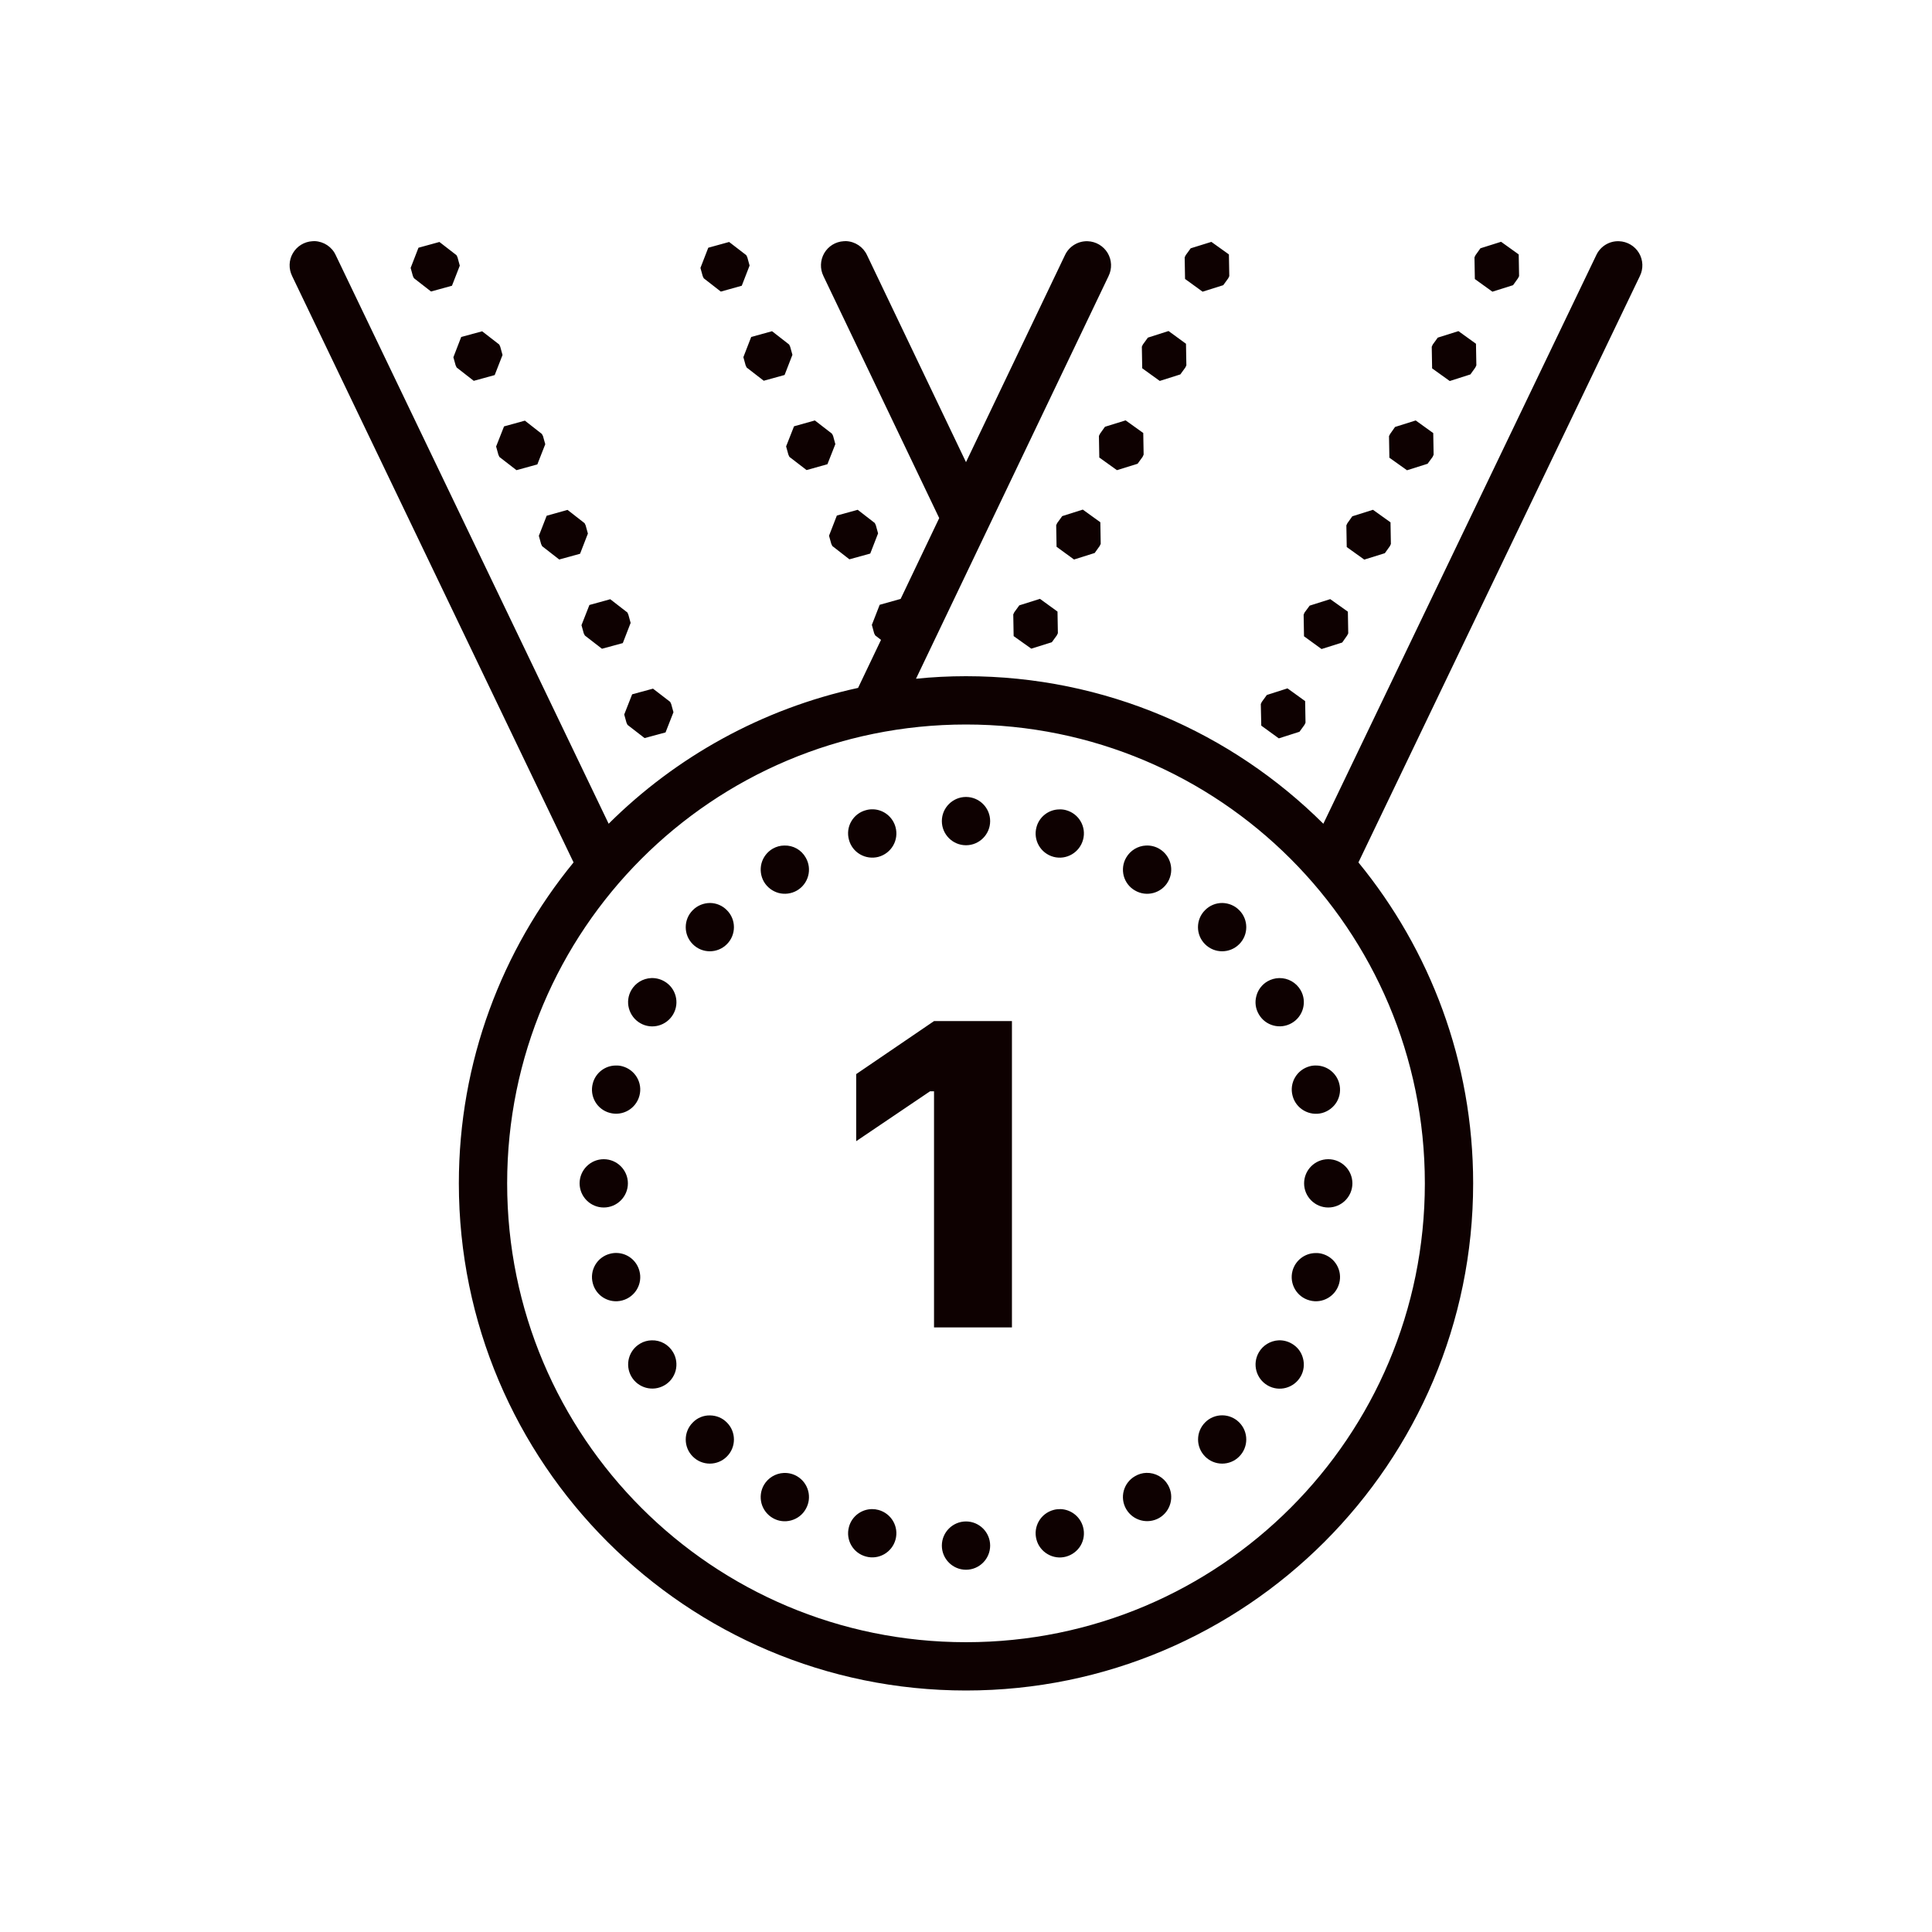 <?xml version="1.0" encoding="UTF-8"?>
<svg xmlns="http://www.w3.org/2000/svg" xmlns:xlink="http://www.w3.org/1999/xlink" width="480pt" height="480pt" viewBox="0 0 480 480" version="1.1">
<g id="surface1">
<path style=" stroke:none;fill-rule:nonzero;fill:#0E0101;fill-opacity:1;" d="M 78.188 59.906 C 77.977 59.906 77.789 59.906 77.602 59.93 C 75.586 60.047 73.758 61.172 72.75 62.93 C 71.742 64.664 71.695 66.797 72.586 68.602 L 142.5 214.266 C 124.711 235.992 114 263.766 114 294 C 114 363.516 170.484 420 240 420 C 309.516 420 366 363.516 366 294 C 366 263.766 355.289 235.992 337.5 214.266 L 407.414 68.602 C 408.328 66.773 408.234 64.594 407.203 62.859 C 406.148 61.102 404.273 60 402.234 59.93 C 399.82 59.836 397.594 61.219 396.586 63.398 L 328.781 204.656 C 306 182.016 274.617 168 240 168 C 235.805 168 231.656 168.211 227.578 168.633 L 275.414 68.602 C 276.328 66.75 276.234 64.594 275.18 62.836 C 274.125 61.102 272.273 60 270.211 59.93 C 267.82 59.859 265.594 61.219 264.586 63.398 L 240 114.82 L 215.414 63.398 C 214.477 61.359 212.461 60 210.188 59.906 C 210 59.906 209.789 59.906 209.602 59.93 C 207.586 60.047 205.781 61.172 204.773 62.906 C 203.766 64.664 203.695 66.797 204.586 68.602 L 233.344 128.719 L 223.758 148.805 L 223.734 148.805 L 218.555 150.258 L 216.609 155.25 L 217.172 157.312 L 217.43 157.852 L 218.883 158.977 L 213.188 170.906 C 189.305 176.109 167.93 188.039 151.219 204.656 L 83.414 63.398 C 82.477 61.336 80.438 60 78.188 59.906 Z M 372.938 60.07 L 367.805 61.688 L 366.586 63.398 L 366.328 63.938 L 366.422 69.328 L 370.781 72.469 L 375.914 70.852 L 377.156 69.117 L 377.414 68.602 L 377.32 63.211 Z M 300.961 60.094 L 295.828 61.688 L 294.586 63.398 L 294.328 63.938 L 294.422 69.305 L 298.781 72.469 L 303.914 70.852 L 305.156 69.141 L 305.414 68.602 L 305.32 63.211 Z M 109.172 60.117 L 103.969 61.547 L 102.023 66.562 L 102.586 68.602 L 102.844 69.117 L 107.086 72.422 L 112.289 70.992 L 114.234 66 L 113.672 63.938 L 113.414 63.398 Z M 181.148 60.117 L 175.969 61.547 L 174.023 66.562 L 174.586 68.602 L 174.844 69.141 L 179.086 72.445 L 184.289 70.992 L 186.234 65.977 L 185.672 63.938 L 185.414 63.398 Z M 290.32 82.242 L 285.188 83.883 L 283.945 85.594 L 283.688 86.133 L 283.781 91.5 L 288.141 94.641 L 293.25 93.023 L 294.492 91.312 L 294.75 90.773 L 294.656 85.406 Z M 362.344 82.266 L 357.211 83.883 L 355.969 85.594 L 355.711 86.156 L 355.805 91.523 L 360.188 94.664 L 365.32 93.023 L 366.539 91.312 L 366.797 90.773 L 366.703 85.406 Z M 191.812 82.289 L 186.633 83.719 L 184.688 88.734 L 185.25 90.773 L 185.508 91.312 L 189.75 94.594 L 194.93 93.164 L 196.875 88.148 L 196.312 86.133 L 196.055 85.594 Z M 119.789 82.312 L 114.586 83.719 L 112.641 88.758 L 113.203 90.773 L 113.461 91.312 L 117.703 94.617 L 122.906 93.188 L 124.852 88.195 L 124.289 86.156 L 124.031 85.594 Z M 279.656 104.438 L 274.523 106.031 L 273.305 107.742 L 273.023 108.305 L 273.117 113.672 L 277.5 116.812 L 282.633 115.219 L 283.875 113.508 L 284.133 112.945 L 284.039 107.578 Z M 351.727 104.461 L 346.594 106.078 L 345.375 107.812 L 345.094 108.352 L 345.188 113.719 L 349.57 116.836 L 354.68 115.219 L 355.922 113.531 L 356.18 112.969 L 356.086 107.602 Z M 202.453 104.461 L 197.273 105.914 L 195.305 110.906 L 195.867 112.945 L 196.125 113.508 L 200.391 116.789 L 205.57 115.336 L 207.539 110.344 L 206.977 108.281 L 206.695 107.742 Z M 130.406 104.508 L 125.227 105.938 L 123.258 110.93 L 123.82 112.969 L 124.078 113.531 L 128.32 116.812 L 133.5 115.383 L 135.469 110.367 L 134.906 108.352 L 134.625 107.812 Z M 269.016 126.609 L 263.906 128.227 L 262.664 129.938 L 262.406 130.477 L 262.5 135.844 L 266.836 139.008 L 271.969 137.391 L 273.211 135.656 L 273.469 135.117 L 273.375 129.75 Z M 213.094 126.656 L 207.914 128.086 L 205.969 133.102 L 206.531 135.117 L 206.789 135.656 L 211.031 138.961 L 216.211 137.531 L 218.156 132.516 L 217.594 130.477 L 217.336 129.938 Z M 341.109 126.656 L 335.977 128.273 L 334.758 129.984 L 334.5 130.523 L 334.594 135.914 L 338.953 139.031 L 344.062 137.438 L 345.305 135.703 L 345.562 135.164 L 345.469 129.773 Z M 141 126.68 L 135.82 128.133 L 133.875 133.125 L 134.438 135.164 L 134.695 135.703 L 138.938 139.008 L 144.117 137.578 L 146.062 132.562 L 145.5 130.523 L 145.242 129.984 Z M 258.375 148.781 L 253.242 150.398 L 252 152.109 L 251.742 152.648 L 251.836 158.039 L 256.219 161.156 L 261.328 159.562 L 262.57 157.852 L 262.828 157.312 L 262.734 151.945 Z M 330.492 148.852 L 325.383 150.469 L 324.117 152.18 L 323.883 152.719 L 323.977 158.086 L 328.336 161.25 L 333.469 159.633 L 334.688 157.898 L 334.969 157.359 L 334.875 151.969 Z M 151.617 148.875 L 146.438 150.305 L 144.469 155.32 L 145.031 157.359 L 145.312 157.898 L 149.555 161.18 L 154.734 159.773 L 156.68 154.758 L 156.117 152.719 L 155.883 152.18 Z M 319.875 171.023 L 314.742 172.664 L 313.5 174.375 L 313.242 174.914 L 313.359 180.281 L 317.719 183.445 L 322.852 181.805 L 324.094 180.094 L 324.352 179.555 L 324.258 174.188 Z M 162.234 171.094 L 157.055 172.5 L 155.086 177.516 L 155.648 179.555 L 155.906 180.094 L 160.148 183.375 L 165.352 181.969 L 167.32 176.953 L 166.758 174.914 L 166.5 174.375 Z M 240 180 C 303.023 180 354 230.977 354 294 C 354 357.023 303.023 408 240 408 C 176.977 408 126 357.023 126 294 C 126 230.977 176.977 180 240 180 Z M 240 198 C 236.695 198 234 200.695 234 204 C 234 207.305 236.695 210 240 210 C 243.305 210 246 207.305 246 204 C 246 200.695 243.305 198 240 198 Z M 216.938 201.07 C 216.328 201.047 215.742 201.117 215.156 201.281 C 213.609 201.68 212.297 202.688 211.5 204.07 C 210.703 205.43 210.492 207.07 210.914 208.617 C 211.312 210.164 212.32 211.477 213.703 212.273 C 215.086 213.07 216.727 213.281 218.25 212.883 C 219.797 212.461 221.109 211.453 221.906 210.07 C 222.703 208.688 222.914 207.047 222.492 205.5 C 221.812 202.969 219.562 201.164 216.938 201.07 Z M 263.25 201.094 C 260.555 201.094 258.188 202.922 257.508 205.523 C 256.641 208.734 258.539 212.016 261.75 212.883 C 264.938 213.727 268.219 211.828 269.086 208.617 C 269.953 205.43 268.055 202.148 264.844 201.281 C 264.328 201.141 263.789 201.07 263.25 201.094 Z M 194.859 210.07 C 193.852 210.07 192.867 210.352 192 210.844 C 190.617 211.641 189.609 212.953 189.188 214.5 C 188.789 216.047 189 217.688 189.797 219.07 C 190.594 220.43 191.906 221.438 193.453 221.859 C 194.977 222.258 196.617 222.047 198 221.25 C 200.859 219.586 201.844 215.93 200.18 213.07 C 199.102 211.148 197.062 210 194.859 210.07 Z M 284.719 210.07 C 282.68 210.164 280.828 211.289 279.797 213.07 C 279 214.43 278.789 216.07 279.188 217.617 C 279.609 219.164 280.617 220.477 282 221.25 C 284.859 222.914 288.539 221.93 290.18 219.07 C 291.844 216.188 290.859 212.531 288 210.867 C 286.992 210.281 285.867 210.023 284.719 210.07 Z M 176.438 224.344 C 174.82 224.344 173.25 224.977 172.125 226.125 C 169.781 228.445 169.781 232.266 172.125 234.586 C 174.445 236.93 178.266 236.93 180.586 234.586 C 182.93 232.266 182.93 228.445 180.586 226.125 C 179.484 225 178.008 224.367 176.438 224.344 Z M 303.727 224.344 C 302.109 224.32 300.539 224.953 299.391 226.125 C 297.047 228.445 297.047 232.266 299.391 234.586 C 301.734 236.93 305.531 236.93 307.875 234.586 C 310.219 232.266 310.219 228.445 307.875 226.125 C 306.773 225 305.297 224.391 303.727 224.344 Z M 317.789 243 C 316.781 243.023 315.797 243.305 314.93 243.797 C 313.547 244.594 312.539 245.906 312.141 247.453 C 311.719 248.977 311.93 250.617 312.75 252 C 314.391 254.859 318.07 255.844 320.93 254.18 C 323.789 252.539 324.797 248.859 323.133 246 C 322.031 244.102 319.992 242.953 317.789 243 Z M 161.789 243 C 159.727 243.094 157.875 244.219 156.844 246 C 156.047 247.383 155.836 249.023 156.258 250.547 C 156.68 252.094 157.688 253.406 159.07 254.203 C 161.93 255.867 165.586 254.859 167.25 252 C 168.914 249.141 167.93 245.461 165.07 243.82 C 164.062 243.234 162.914 242.953 161.789 243 Z M 232.055 253.688 L 212.719 266.859 L 212.719 283.523 L 231.07 271.125 L 232.055 271.125 L 232.055 329.789 L 251.414 329.789 L 251.414 253.688 Z M 153 264.727 C 150.328 264.727 147.961 266.555 147.281 269.156 C 146.414 272.367 148.312 275.648 151.5 276.492 C 154.711 277.359 157.992 275.461 158.859 272.25 C 159.727 269.062 157.828 265.781 154.617 264.914 C 154.102 264.773 153.562 264.703 153 264.727 Z M 327.164 264.727 C 326.555 264.703 325.969 264.75 325.383 264.914 C 322.172 265.781 320.273 269.062 321.141 272.25 C 321.539 273.797 322.547 275.109 323.93 275.906 C 325.312 276.703 326.953 276.938 328.5 276.516 C 330.023 276.094 331.336 275.086 332.133 273.727 C 332.93 272.344 333.141 270.703 332.719 269.156 C 332.039 266.625 329.789 264.82 327.164 264.727 Z M 150 288 C 146.695 288 144 290.695 144 294 C 144 297.305 146.695 300 150 300 C 153.305 300 156 297.305 156 294 C 156 290.695 153.305 288 150 288 Z M 330 288 C 326.695 288 324 290.695 324 294 C 324 297.305 326.695 300 330 300 C 333.305 300 336 297.305 336 294 C 336 290.695 333.305 288 330 288 Z M 153.281 311.297 C 152.695 311.273 152.086 311.344 151.5 311.508 C 148.312 312.352 146.414 315.633 147.281 318.844 C 148.125 322.055 151.406 323.953 154.617 323.086 C 157.828 322.219 159.727 318.938 158.859 315.75 C 158.18 313.195 155.93 311.391 153.281 311.297 Z M 326.883 311.32 C 324.188 311.32 321.82 313.148 321.117 315.75 C 320.273 318.961 322.172 322.242 325.383 323.086 C 328.57 323.953 331.852 322.055 332.719 318.844 C 333.586 315.656 331.688 312.375 328.477 311.508 C 327.961 311.367 327.422 311.297 326.883 311.32 Z M 161.906 333 C 160.922 333.023 159.938 333.281 159.07 333.797 C 156.188 335.461 155.203 339.117 156.867 342 C 158.531 344.859 162.188 345.844 165.07 344.18 C 166.43 343.406 167.438 342.094 167.859 340.547 C 168.258 339 168.047 337.359 167.25 336 C 166.148 334.078 164.109 332.93 161.906 333 Z M 317.648 333 C 315.609 333.117 313.758 334.242 312.75 336 C 311.086 338.883 312.07 342.539 314.93 344.203 C 317.789 345.867 321.469 344.883 323.133 342 C 323.93 340.641 324.141 339 323.719 337.453 C 323.32 335.906 322.312 334.594 320.93 333.82 C 319.945 333.234 318.797 332.953 317.648 333 Z M 303.727 351.633 C 302.109 351.609 300.539 352.242 299.414 353.391 C 297.07 355.734 297.07 359.531 299.414 361.875 C 301.734 364.219 305.555 364.219 307.875 361.875 C 310.219 359.531 310.219 355.734 307.875 353.391 C 306.773 352.289 305.297 351.656 303.727 351.633 Z M 176.438 351.656 C 174.82 351.609 173.25 352.242 172.125 353.414 C 169.781 355.734 169.781 359.555 172.125 361.875 C 174.445 364.219 178.266 364.219 180.586 361.875 C 182.93 359.555 182.93 355.734 180.586 353.414 C 179.484 352.289 178.008 351.68 176.438 351.656 Z M 284.836 365.93 C 283.852 365.953 282.867 366.234 282 366.75 C 279.117 368.391 278.133 372.07 279.797 374.93 C 281.461 377.789 285.117 378.773 288 377.133 C 290.859 375.469 291.844 371.789 290.18 368.93 C 289.102 367.031 287.039 365.883 284.836 365.93 Z M 194.719 365.953 C 192.68 366.047 190.828 367.172 189.797 368.93 C 189 370.312 188.789 371.953 189.188 373.5 C 189.609 375.047 190.617 376.359 192 377.156 C 193.359 377.953 195 378.164 196.547 377.742 C 198.094 377.32 199.406 376.312 200.18 374.93 C 201.844 372.07 200.859 368.414 198 366.75 C 196.992 366.164 195.844 365.906 194.719 365.953 Z M 216.656 374.93 C 213.961 374.953 211.594 376.781 210.914 379.383 C 210.047 382.594 211.945 385.875 215.156 386.719 C 218.344 387.586 221.625 385.688 222.492 382.5 C 223.359 379.289 221.461 376.008 218.25 375.141 C 217.734 375 217.195 374.93 216.656 374.93 Z M 263.531 374.93 C 262.922 374.93 262.312 374.977 261.75 375.141 C 258.539 376.008 256.641 379.289 257.508 382.5 C 257.906 384.023 258.914 385.336 260.297 386.133 C 261.656 386.93 263.297 387.164 264.844 386.742 C 266.391 386.32 267.703 385.312 268.5 383.953 C 269.297 382.57 269.508 380.93 269.086 379.383 C 268.406 376.852 266.156 375.047 263.531 374.93 Z M 240 378 C 236.695 378 234 380.695 234 384 C 234 387.305 236.695 390 240 390 C 243.305 390 246 387.305 246 384 C 246 380.695 243.305 378 240 378 Z "/>
</g>
</svg>
